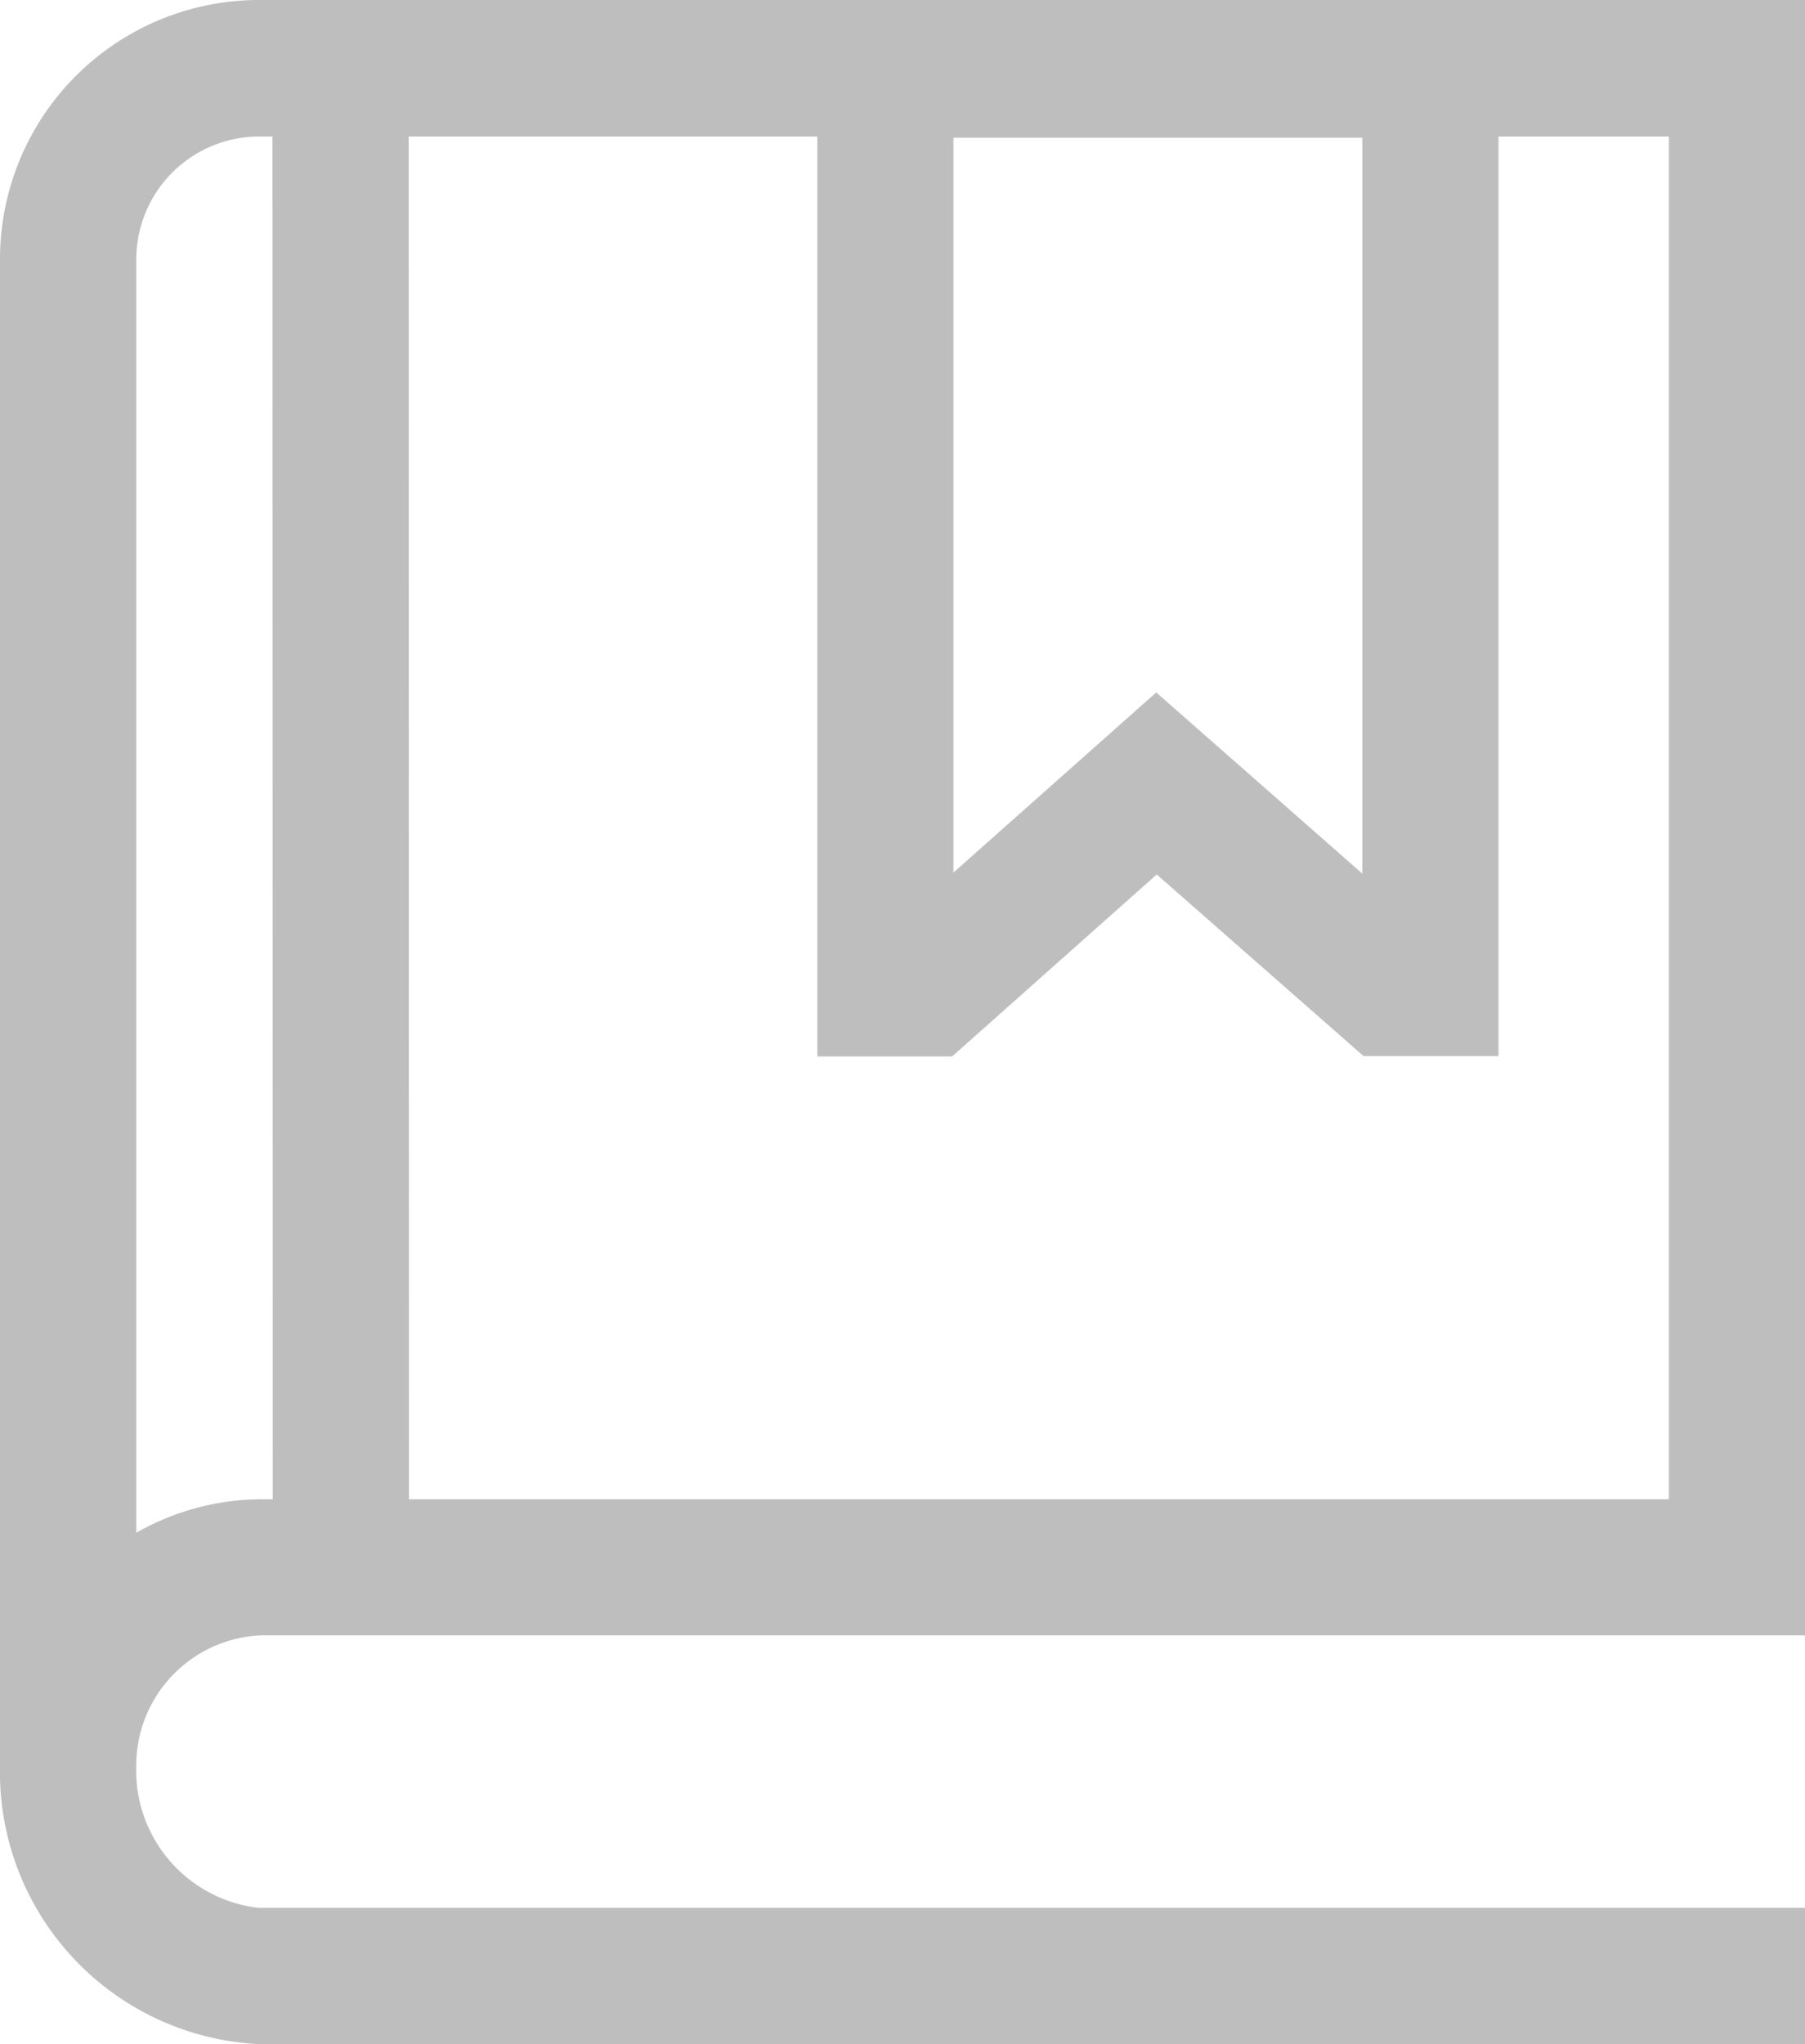 <svg xmlns="http://www.w3.org/2000/svg" width="36.703" height="41.551" viewBox="0 0 36.703 41.551">
  <path id="book" d="M8.15,34.366H39.516V1.125H8.064A5.268,5.268,0,0,0,2.813,6.377V36.984h0c0,.014,0,.026,0,.039a5.536,5.536,0,0,0,5.252,5.652H39.516v-2.77H8.064a2.812,2.812,0,0,1-2.481-2.882,2.649,2.649,0,0,1,2.568-2.658ZM30.514,3.923v14.96L26.324,15.2,22.2,18.862V3.923ZM19.433,3.9v18.7h2.739L26.334,18.9l4.206,3.692h2.744V3.9h3.463V31.6H11.129L11.123,3.9ZM8.065,3.9h.288l.006,27.7H8.15a5.175,5.175,0,0,0-2.566.681V6.4A2.5,2.5,0,0,1,8.064,3.9Z" transform="translate(-2.813 -1.125)" fill="#bebebe"/>
</svg>
